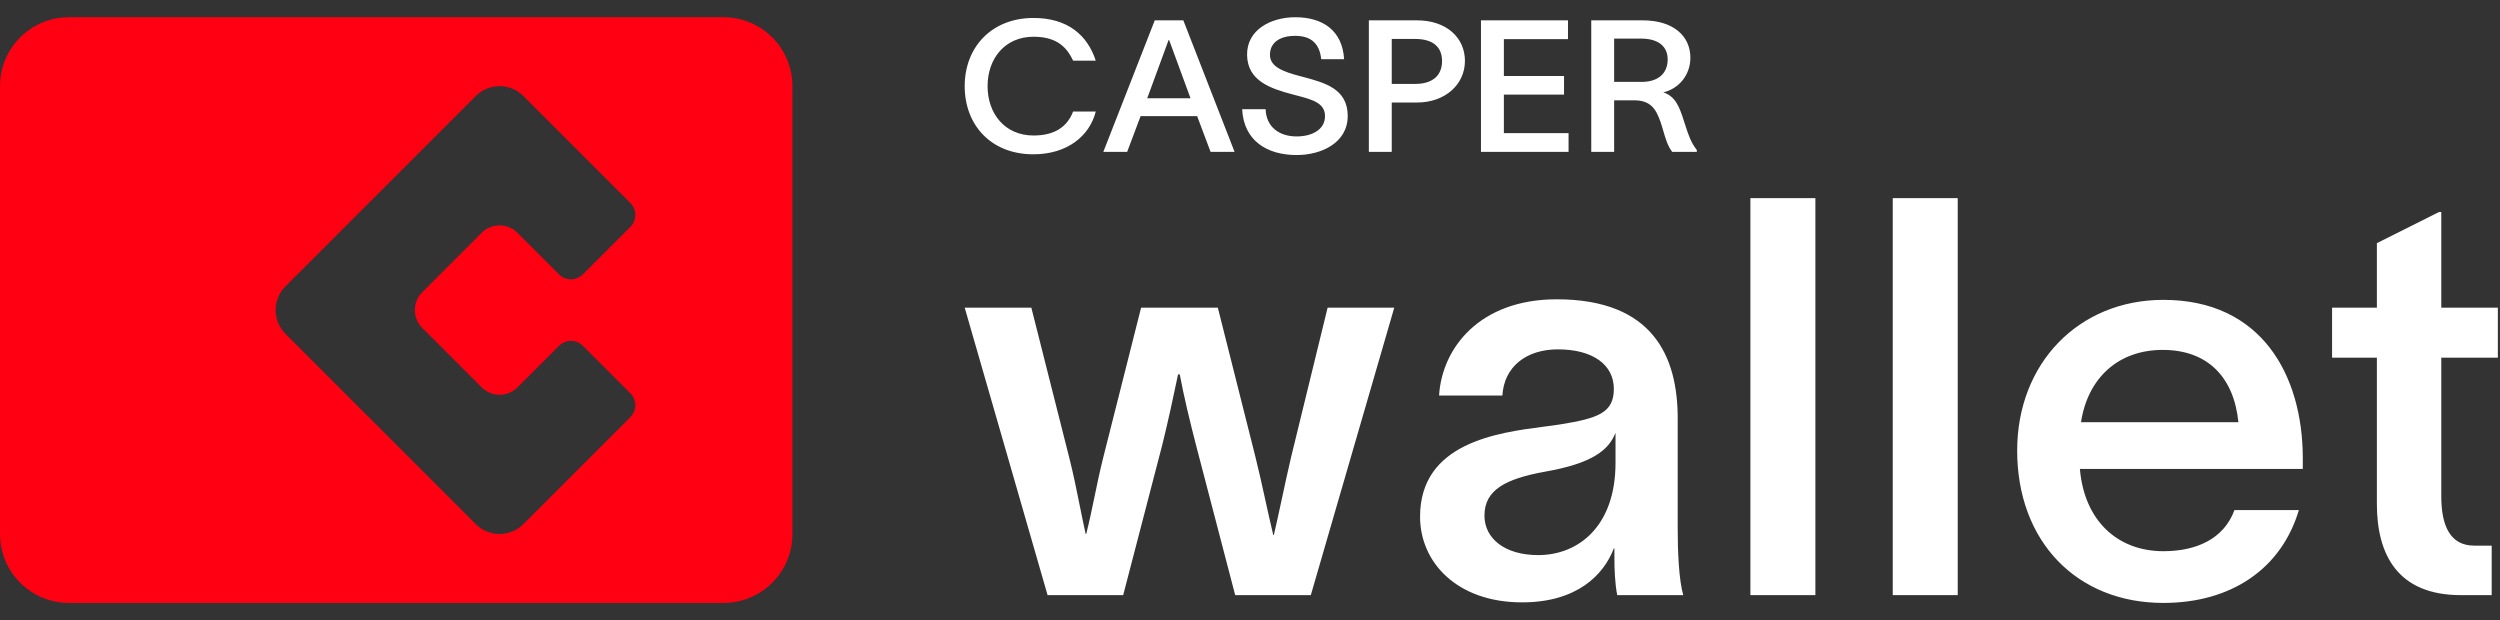 <svg width="129" height="32" viewBox="0 0 129 32" fill="none" xmlns="http://www.w3.org/2000/svg">
<rect x="0" y="0" width="129" height="32" fill="#333333" stroke="none"/>
<path fill-rule="evenodd" clip-rule="evenodd" d="M68.175 3.056H69.356C69.269 1.573 68.254 0.889 66.838 0.889C65.579 0.889 64.33 1.535 64.349 2.838C64.369 4.169 65.55 4.568 66.701 4.872C66.77 4.89 66.838 4.908 66.904 4.926L66.904 4.926C67.705 5.135 68.371 5.309 68.371 5.994C68.371 6.697 67.687 7.04 66.906 7.04C65.999 7.04 65.335 6.545 65.306 5.633H64.095C64.173 7.249 65.364 8 66.906 8C68.185 8 69.542 7.372 69.542 5.984C69.542 4.578 68.356 4.265 67.21 3.962L67.092 3.931C66.184 3.693 65.53 3.437 65.53 2.828C65.53 2.134 66.135 1.849 66.819 1.849C67.658 1.849 68.088 2.248 68.175 3.056ZM55.371 5.756H56.542C56.22 7.021 55.068 7.962 53.321 7.962C51.144 7.962 49.778 6.46 49.778 4.444C49.778 2.448 51.154 0.927 53.331 0.927C55.088 0.927 56.113 1.811 56.542 3.132H55.371C55 2.315 54.395 1.896 53.331 1.896C51.847 1.896 50.959 3.028 50.959 4.444C50.959 5.861 51.847 6.992 53.331 6.992C54.473 6.992 55.088 6.498 55.371 5.756ZM63.705 7.838H62.466L61.773 5.994H58.854L58.161 7.838H56.931L59.586 1.05H61.06L63.705 7.838ZM60.328 2.068H60.299L59.196 5.072H61.431L60.328 2.068ZM70.633 1.05H73.122C74.635 1.05 75.591 1.944 75.591 3.142C75.591 4.368 74.556 5.29 73.122 5.29H71.814V7.838H70.633V1.05ZM71.814 4.33H73.024C73.902 4.33 74.41 3.912 74.41 3.151C74.41 2.391 73.902 2.01 73.024 2.01H71.814V4.33ZM77.6 6.868V4.882H80.704V3.921H77.6V2.02H80.908V1.05H76.418V7.838H80.938V6.868H77.6ZM83.29 7.838H82.109V1.05H84.764C86.355 1.05 87.224 1.868 87.224 2.98C87.224 3.855 86.648 4.568 85.828 4.767C86.423 4.958 86.648 5.461 86.892 6.251C86.917 6.327 86.941 6.4 86.964 6.471C87.127 6.973 87.248 7.343 87.556 7.743V7.838H86.287C86.058 7.548 85.943 7.153 85.825 6.751C85.777 6.586 85.728 6.42 85.672 6.26C85.447 5.633 85.174 5.176 84.325 5.176H83.29V7.838ZM83.29 1.991V4.226H84.706C85.584 4.226 86.052 3.769 86.052 3.066C86.052 2.467 85.662 1.991 84.666 1.991H83.29ZM90.321 10.222V30.709H93.674V10.222H90.321ZM86.569 21.585V27.295C86.569 28.414 86.626 29.934 86.858 30.709H83.448C83.332 30.107 83.303 29.418 83.303 28.729V28.299H83.274C82.754 29.648 81.396 31.082 78.535 31.082C75.182 31.082 73.275 29.016 73.275 26.663C73.275 22.841 77.287 22.323 79.683 22.013L79.683 22.013C79.985 21.974 80.261 21.939 80.5 21.9C82.465 21.585 83.274 21.298 83.274 20.064C83.274 18.83 82.205 18.027 80.384 18.027C78.766 18.027 77.61 18.916 77.523 20.408H74.257C74.402 17.969 76.338 15.444 80.326 15.444C85.297 15.444 86.569 18.4 86.569 21.585ZM79.373 28.643C81.424 28.643 83.361 27.18 83.361 23.88V22.331C83.014 23.22 82.176 23.909 79.719 24.339C77.668 24.712 76.598 25.286 76.598 26.606C76.598 27.782 77.639 28.643 79.373 28.643ZM57.956 30.709H54.055L49.778 15.875H53.217L55.182 23.651C55.392 24.485 55.539 25.214 55.692 25.978L55.692 25.978C55.792 26.475 55.895 26.987 56.02 27.553H56.049C56.219 26.878 56.347 26.258 56.478 25.626L56.478 25.626C56.614 24.968 56.753 24.297 56.945 23.536L58.881 15.875H62.84L64.777 23.564C64.951 24.256 65.116 25.007 65.282 25.761L65.282 25.761L65.282 25.762L65.282 25.762L65.282 25.762L65.282 25.762L65.282 25.762C65.42 26.386 65.558 27.013 65.701 27.61H65.73C65.869 27.019 66.007 26.374 66.149 25.715C66.303 25 66.461 24.266 66.626 23.564L68.505 15.875H71.944L67.638 30.709H63.736L61.713 22.962C61.395 21.728 61.078 20.408 60.875 19.318H60.788C60.528 20.552 60.297 21.642 59.979 22.933L57.956 30.709ZM97.666 30.709V10.222H101.018V30.709H97.666ZM118.824 23.564C118.795 19.375 116.715 15.473 111.628 15.473C107.264 15.473 104.086 18.744 104.086 23.249C104.086 27.926 107.149 31.111 111.628 31.111C115.154 31.111 117.726 29.332 118.622 26.319H115.299C114.749 27.811 113.333 28.442 111.628 28.442C109.287 28.442 107.553 26.893 107.322 24.196H118.824V23.564ZM107.38 21.785C107.727 19.519 109.287 18.055 111.599 18.055C113.911 18.055 115.27 19.461 115.501 21.785H107.38ZM128.889 15.875V18.457H125.97V25.602C125.97 27.094 126.404 28.155 127.675 28.155H128.571V30.709H126.982C123.716 30.709 122.647 28.615 122.647 26.003V18.457H120.335V15.875H122.647V12.546L125.855 10.939H125.97V15.875H128.889Z" fill="white"/>
<g clip-path="url(#clip0_10445_405)">
<path fill-rule="evenodd" clip-rule="evenodd" d="M3.556 0.889C1.592 0.889 0 2.481 0 4.444V27.555C0 29.519 1.592 31.111 3.556 31.111H37.333C39.297 31.111 40.889 29.519 40.889 27.555V4.444C40.889 2.481 39.297 0.889 37.333 0.889H3.556ZM27.005 4.953C26.327 4.275 25.228 4.275 24.55 4.953L14.731 14.772C14.053 15.45 14.053 16.549 14.731 17.227L24.55 27.047C25.228 27.725 26.327 27.725 27.005 27.047L32.529 21.523C32.868 21.184 32.868 20.635 32.529 20.296L30.074 17.841C29.735 17.502 29.185 17.502 28.846 17.841L26.698 19.989C26.19 20.497 25.366 20.497 24.857 19.989L21.788 16.92C21.28 16.412 21.28 15.588 21.788 15.079L24.857 12.011C25.366 11.502 26.19 11.502 26.698 12.011L28.846 14.159C29.185 14.498 29.735 14.498 30.074 14.159L32.529 11.704C32.868 11.365 32.868 10.815 32.529 10.476L27.005 4.953Z" fill="#FF0012"/>
</g>
<defs>
<clipPath id="clip0_10445_405">
<rect width="40.889" height="32" fill="white"/>
</clipPath>
</defs>
</svg>
